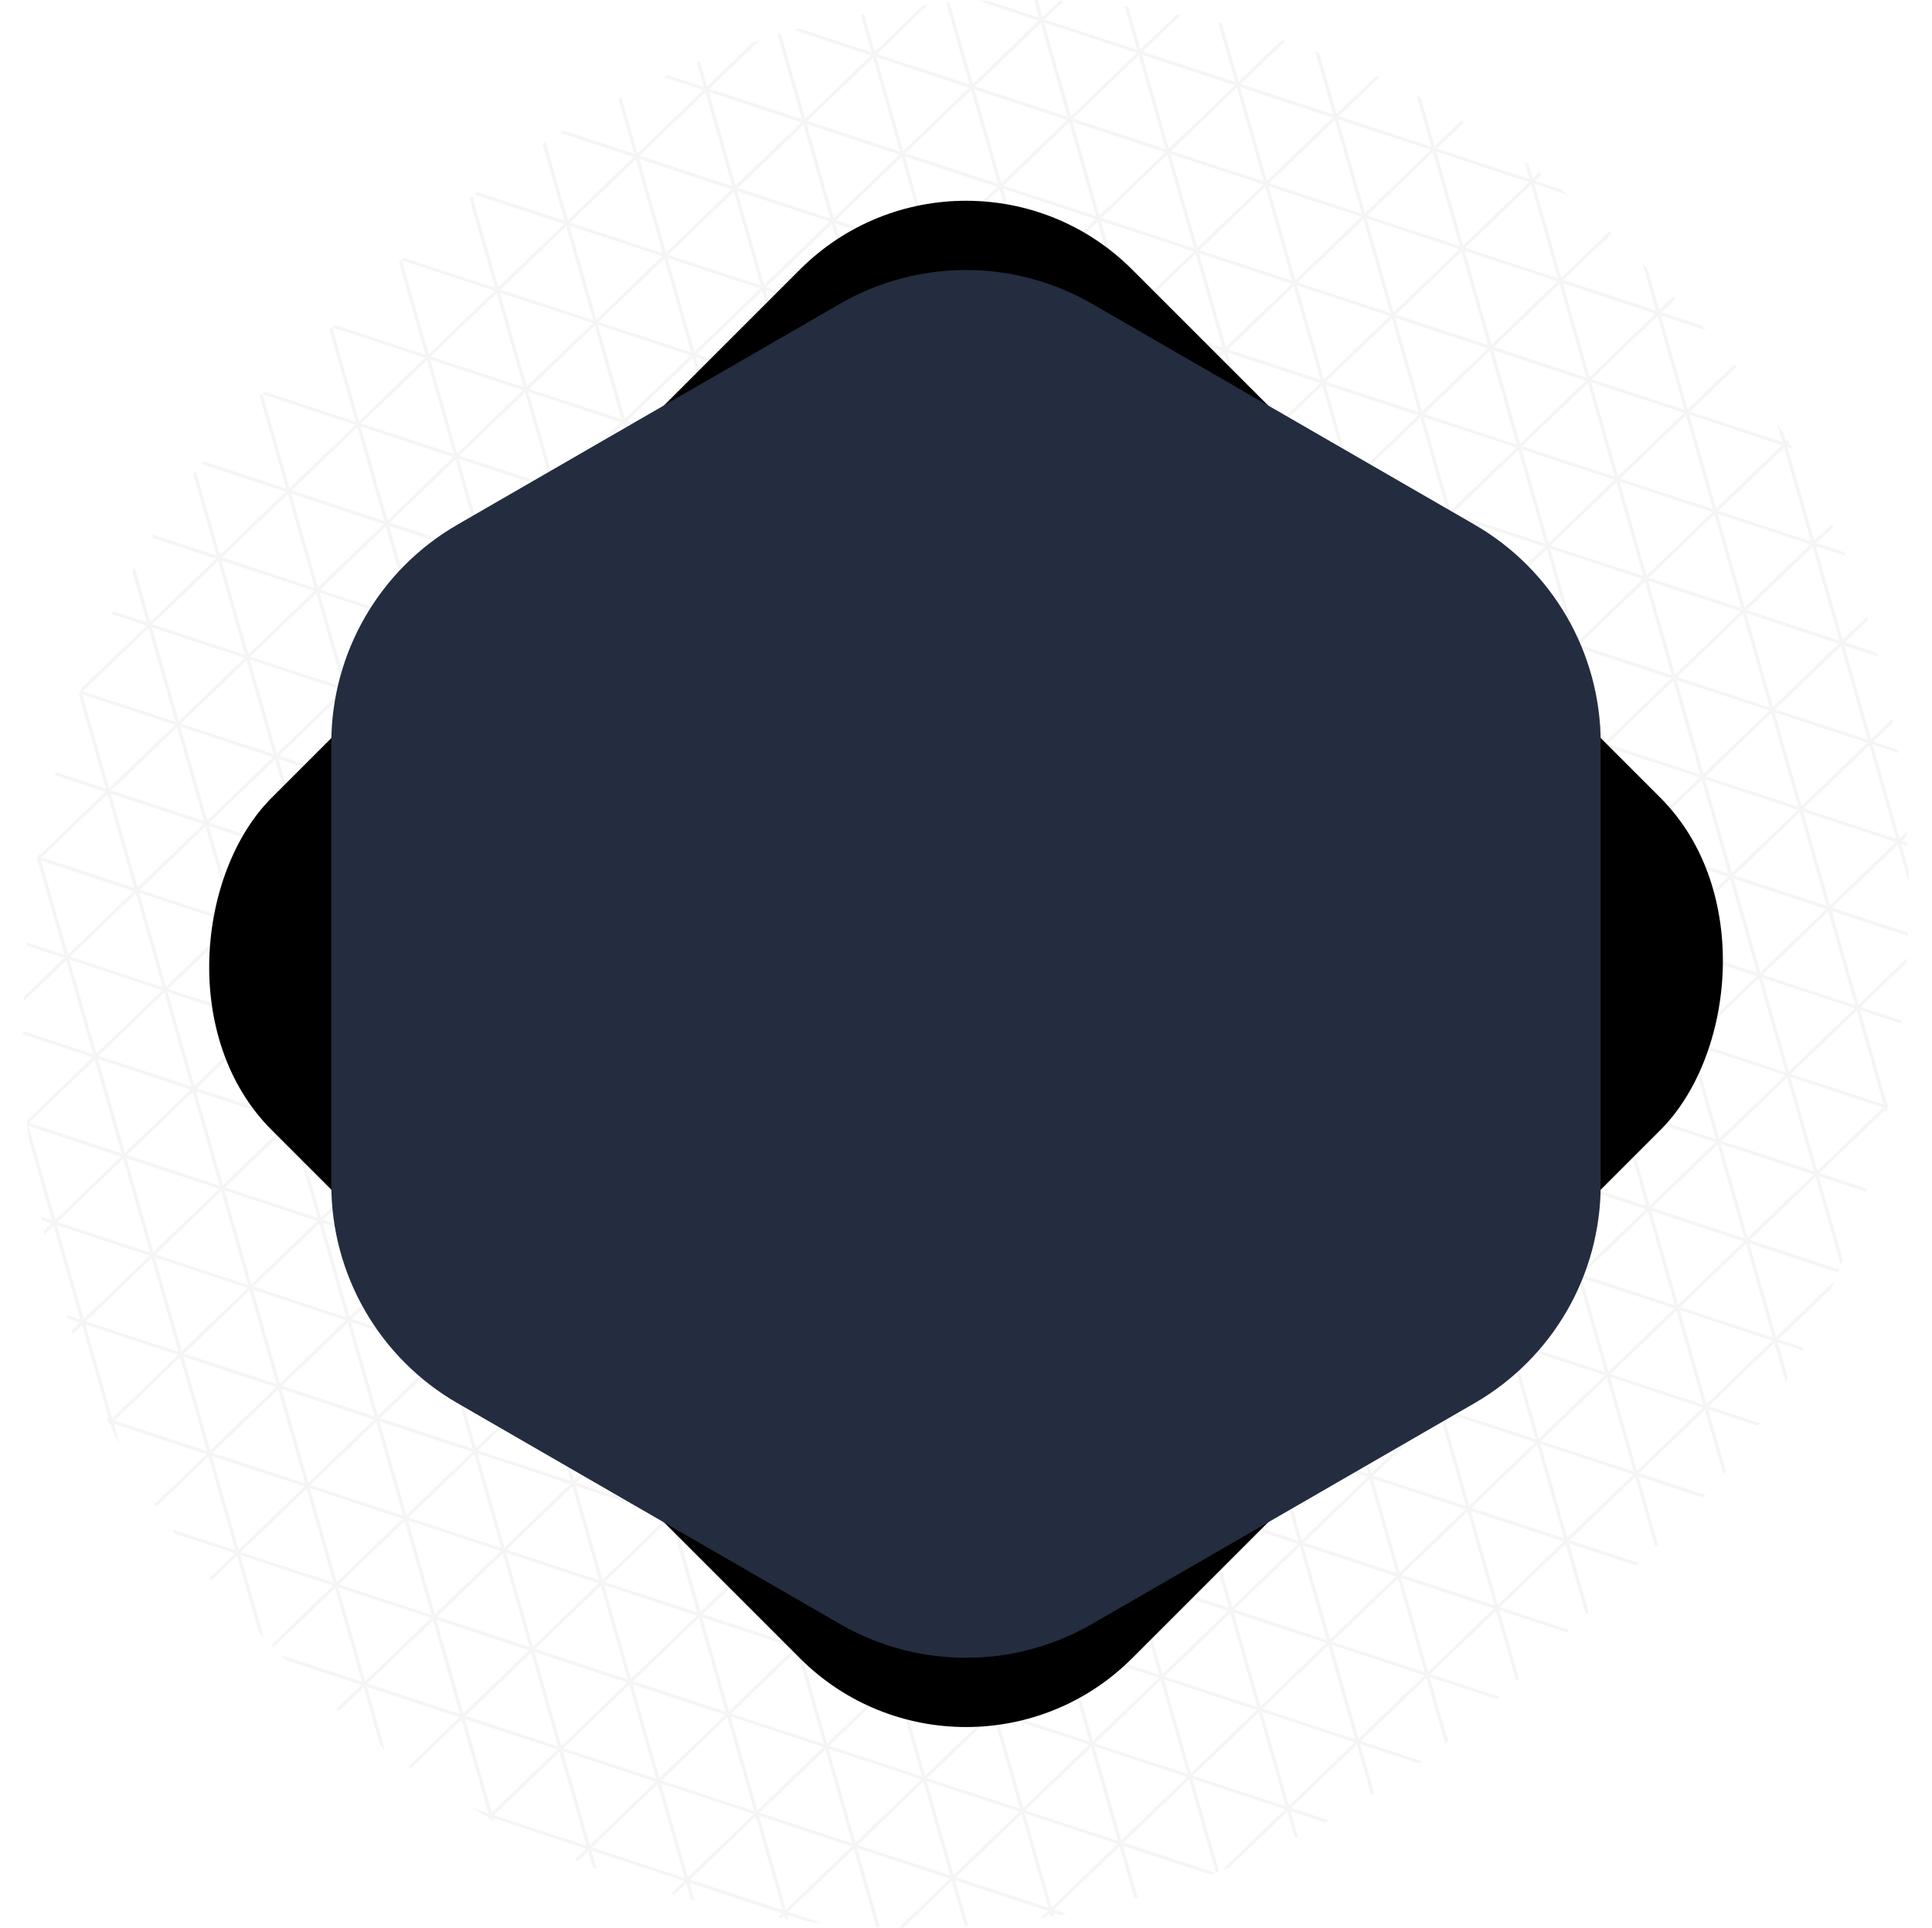 <?xml version="1.0" encoding="UTF-8"?>
<svg id="Calque_2" data-name="Calque 2" xmlns="http://www.w3.org/2000/svg" xmlns:xlink="http://www.w3.org/1999/xlink" viewBox="0 0 395.02 394.18">
  <defs>
    <style>
      .hexagraphic-project-1 {
        opacity: .04;
      }
      
      .hexagraphic-project-3 {
        fill: #242c3f;
      }

      .hexagraphic-project-4 {
        stroke: #000;
        stroke-miterlimit: 10;
        stroke-width: .63px;
      }

      .hexagraphic-project-4, .hexagraphic-project-5 {
        fill: none;
      }

      .hexagraphic-project-6 {
        clip-path: url(#clippath-hexagraphic-project);
      }
    </style>
    <clipPath id="clippath-hexagraphic-project">
      <rect class="hexagraphic-project-5" x="13.82" y="-1.85" width="367.38" height="397.88" rx="176.85" ry="176.85" transform="translate(192.39 476.07) rotate(-133.89)"/>
    </clipPath>
  </defs>
  <g id="Calque_2-2" data-name="Calque 2">
    <g>
      <g class="hexagraphic-project-1">
        <g class="hexagraphic-project-6">
          <g>
            <g>
              <g>
                <line class="hexagraphic-project-4" x1="700.51" y1="771.01" x2="-492.06" y2="378.34"/>
                <line class="hexagraphic-project-4" x1="704.72" y1="754.02" x2="-487.86" y2="361.35"/>
                <line class="hexagraphic-project-4" x1="708.93" y1="737.03" x2="-483.65" y2="344.36"/>
                <line class="hexagraphic-project-4" x1="713.13" y1="720.04" x2="-479.45" y2="327.37"/>
                <line class="hexagraphic-project-4" x1="717.34" y1="703.05" x2="-475.24" y2="310.38"/>
                <line class="hexagraphic-project-4" x1="721.54" y1="686.06" x2="-471.03" y2="293.39"/>
                <line class="hexagraphic-project-4" x1="725.75" y1="669.07" x2="-466.83" y2="276.4"/>
                <line class="hexagraphic-project-4" x1="729.96" y1="652.08" x2="-462.62" y2="259.41"/>
                <line class="hexagraphic-project-4" x1="734.16" y1="635.09" x2="-458.41" y2="242.42"/>
                <line class="hexagraphic-project-4" x1="738.37" y1="618.1" x2="-454.21" y2="225.43"/>
                <line class="hexagraphic-project-4" x1="742.58" y1="601.11" x2="-450" y2="208.44"/>
                <line class="hexagraphic-project-4" x1="746.78" y1="584.12" x2="-445.79" y2="191.45"/>
                <line class="hexagraphic-project-4" x1="750.99" y1="567.13" x2="-441.59" y2="174.46"/>
                <line class="hexagraphic-project-4" x1="755.2" y1="550.14" x2="-437.38" y2="157.47"/>
                <line class="hexagraphic-project-4" x1="759.4" y1="533.15" x2="-433.17" y2="140.48"/>
                <line class="hexagraphic-project-4" x1="763.61" y1="516.16" x2="-428.97" y2="123.49"/>
                <line class="hexagraphic-project-4" x1="767.82" y1="499.17" x2="-424.76" y2="106.5"/>
                <line class="hexagraphic-project-4" x1="772.02" y1="482.18" x2="-420.55" y2="89.51"/>
                <line class="hexagraphic-project-4" x1="776.23" y1="465.19" x2="-416.35" y2="72.52"/>
                <line class="hexagraphic-project-4" x1="780.44" y1="448.2" x2="-412.14" y2="55.53"/>
                <line class="hexagraphic-project-4" x1="784.64" y1="431.21" x2="-407.93" y2="38.54"/>
                <line class="hexagraphic-project-4" x1="788.85" y1="414.22" x2="-403.73" y2="21.55"/>
                <line class="hexagraphic-project-4" x1="793.06" y1="397.23" x2="-399.52" y2="4.56"/>
                <line class="hexagraphic-project-4" x1="797.26" y1="380.24" x2="-395.31" y2="-12.43"/>
                <line class="hexagraphic-project-4" x1="801.47" y1="363.25" x2="-391.11" y2="-29.42"/>
                <line class="hexagraphic-project-4" x1="805.68" y1="346.26" x2="-386.9" y2="-46.41"/>
                <line class="hexagraphic-project-4" x1="809.88" y1="329.27" x2="-382.69" y2="-63.4"/>
                <line class="hexagraphic-project-4" x1="814.09" y1="312.28" x2="-378.49" y2="-80.39"/>
                <line class="hexagraphic-project-4" x1="818.3" y1="295.29" x2="-374.28" y2="-97.38"/>
                <line class="hexagraphic-project-4" x1="822.5" y1="278.3" x2="-370.07" y2="-114.37"/>
                <line class="hexagraphic-project-4" x1="826.71" y1="261.31" x2="-365.87" y2="-131.36"/>
                <line class="hexagraphic-project-4" x1="830.92" y1="244.32" x2="-361.66" y2="-148.35"/>
                <line class="hexagraphic-project-4" x1="835.12" y1="227.33" x2="-357.46" y2="-165.34"/>
                <line class="hexagraphic-project-4" x1="839.33" y1="210.34" x2="-353.25" y2="-182.33"/>
                <line class="hexagraphic-project-4" x1="843.54" y1="193.35" x2="-349.04" y2="-199.32"/>
                <line class="hexagraphic-project-4" x1="847.74" y1="176.36" x2="-344.84" y2="-216.31"/>
                <line class="hexagraphic-project-4" x1="851.95" y1="159.37" x2="-340.63" y2="-233.3"/>
                <line class="hexagraphic-project-4" x1="856.15" y1="142.38" x2="-336.42" y2="-250.29"/>
                <line class="hexagraphic-project-4" x1="860.36" y1="125.39" x2="-332.22" y2="-267.28"/>
                <line class="hexagraphic-project-4" x1="864.57" y1="108.4" x2="-328.01" y2="-284.27"/>
                <line class="hexagraphic-project-4" x1="868.77" y1="91.41" x2="-323.8" y2="-301.26"/>
                <line class="hexagraphic-project-4" x1="872.98" y1="74.42" x2="-319.6" y2="-318.25"/>
                <line class="hexagraphic-project-4" x1="877.19" y1="57.43" x2="-315.39" y2="-335.24"/>
                <line class="hexagraphic-project-4" x1="881.39" y1="40.44" x2="-311.18" y2="-352.23"/>
                <line class="hexagraphic-project-4" x1="885.6" y1="23.45" x2="-306.98" y2="-369.22"/>
                <line class="hexagraphic-project-4" x1="889.81" y1="6.46" x2="-302.77" y2="-386.21"/>
              </g>
              <g>
                <line class="hexagraphic-project-4" x1="9.86" y1="878.78" x2="-336.22" y2="-328.14"/>
                <line class="hexagraphic-project-4" x1="27" y1="875.24" x2="-319.08" y2="-331.69"/>
                <line class="hexagraphic-project-4" x1="44.14" y1="871.69" x2="-301.94" y2="-335.23"/>
                <line class="hexagraphic-project-4" x1="61.28" y1="868.15" x2="-284.8" y2="-338.77"/>
                <line class="hexagraphic-project-4" x1="78.42" y1="864.6" x2="-267.66" y2="-342.32"/>
                <line class="hexagraphic-project-4" x1="95.56" y1="861.06" x2="-250.52" y2="-345.86"/>
                <line class="hexagraphic-project-4" x1="112.7" y1="857.52" x2="-233.38" y2="-349.41"/>
                <line class="hexagraphic-project-4" x1="129.84" y1="853.97" x2="-216.24" y2="-352.95"/>
                <line class="hexagraphic-project-4" x1="146.98" y1="850.43" x2="-199.1" y2="-356.49"/>
                <line class="hexagraphic-project-4" x1="164.12" y1="846.88" x2="-181.96" y2="-360.04"/>
                <line class="hexagraphic-project-4" x1="181.26" y1="843.34" x2="-164.82" y2="-363.58"/>
                <line class="hexagraphic-project-4" x1="198.4" y1="839.8" x2="-147.68" y2="-367.12"/>
                <line class="hexagraphic-project-4" x1="215.54" y1="836.25" x2="-130.53" y2="-370.67"/>
                <line class="hexagraphic-project-4" x1="232.68" y1="832.71" x2="-113.39" y2="-374.21"/>
                <line class="hexagraphic-project-4" x1="249.82" y1="829.17" x2="-96.25" y2="-377.76"/>
                <line class="hexagraphic-project-4" x1="266.96" y1="825.62" x2="-79.11" y2="-381.3"/>
                <line class="hexagraphic-project-4" x1="284.1" y1="822.08" x2="-61.97" y2="-384.84"/>
                <line class="hexagraphic-project-4" x1="301.24" y1="818.53" x2="-44.83" y2="-388.39"/>
                <line class="hexagraphic-project-4" x1="318.38" y1="814.99" x2="-27.69" y2="-391.93"/>
                <line class="hexagraphic-project-4" x1="335.53" y1="811.45" x2="-10.55" y2="-395.48"/>
                <line class="hexagraphic-project-4" x1="352.67" y1="807.9" x2="6.59" y2="-399.02"/>
                <line class="hexagraphic-project-4" x1="369.81" y1="804.36" x2="23.73" y2="-402.56"/>
                <line class="hexagraphic-project-4" x1="386.95" y1="800.81" x2="40.87" y2="-406.11"/>
                <line class="hexagraphic-project-4" x1="404.09" y1="797.27" x2="58.01" y2="-409.65"/>
                <line class="hexagraphic-project-4" x1="421.23" y1="793.73" x2="75.15" y2="-413.19"/>
                <line class="hexagraphic-project-4" x1="438.37" y1="790.18" x2="92.29" y2="-416.74"/>
                <line class="hexagraphic-project-4" x1="455.51" y1="786.64" x2="109.43" y2="-420.28"/>
                <line class="hexagraphic-project-4" x1="472.65" y1="783.1" x2="126.57" y2="-423.83"/>
                <line class="hexagraphic-project-4" x1="489.79" y1="779.55" x2="143.71" y2="-427.37"/>
                <line class="hexagraphic-project-4" x1="506.93" y1="776.01" x2="160.85" y2="-430.91"/>
                <line class="hexagraphic-project-4" x1="524.07" y1="772.46" x2="177.99" y2="-434.46"/>
                <line class="hexagraphic-project-4" x1="541.21" y1="768.92" x2="195.13" y2="-438"/>
                <line class="hexagraphic-project-4" x1="558.35" y1="765.38" x2="212.27" y2="-441.55"/>
                <line class="hexagraphic-project-4" x1="575.49" y1="761.83" x2="229.42" y2="-445.09"/>
                <line class="hexagraphic-project-4" x1="592.63" y1="758.29" x2="246.56" y2="-448.63"/>
                <line class="hexagraphic-project-4" x1="609.77" y1="754.74" x2="263.7" y2="-452.18"/>
                <line class="hexagraphic-project-4" x1="626.91" y1="751.2" x2="280.84" y2="-455.72"/>
                <line class="hexagraphic-project-4" x1="644.05" y1="747.66" x2="297.98" y2="-459.26"/>
                <line class="hexagraphic-project-4" x1="661.19" y1="744.11" x2="315.12" y2="-462.81"/>
                <line class="hexagraphic-project-4" x1="678.33" y1="740.57" x2="332.26" y2="-466.35"/>
                <line class="hexagraphic-project-4" x1="695.48" y1="737.03" x2="349.4" y2="-469.9"/>
                <line class="hexagraphic-project-4" x1="712.62" y1="733.48" x2="366.54" y2="-473.44"/>
                <line class="hexagraphic-project-4" x1="729.76" y1="729.94" x2="383.68" y2="-476.98"/>
              </g>
            </g>
            <g>
              <g>
                <line class="hexagraphic-project-4" x1="9.86" y1="878.78" x2="-336.22" y2="-328.14"/>
                <line class="hexagraphic-project-4" x1="27" y1="875.24" x2="-319.08" y2="-331.69"/>
                <line class="hexagraphic-project-4" x1="44.14" y1="871.69" x2="-301.94" y2="-335.23"/>
                <line class="hexagraphic-project-4" x1="61.28" y1="868.15" x2="-284.8" y2="-338.77"/>
                <line class="hexagraphic-project-4" x1="78.42" y1="864.6" x2="-267.66" y2="-342.32"/>
                <line class="hexagraphic-project-4" x1="95.56" y1="861.06" x2="-250.52" y2="-345.86"/>
                <line class="hexagraphic-project-4" x1="112.7" y1="857.52" x2="-233.38" y2="-349.41"/>
                <line class="hexagraphic-project-4" x1="129.84" y1="853.97" x2="-216.24" y2="-352.95"/>
                <line class="hexagraphic-project-4" x1="146.98" y1="850.43" x2="-199.1" y2="-356.49"/>
                <line class="hexagraphic-project-4" x1="164.12" y1="846.88" x2="-181.96" y2="-360.04"/>
                <line class="hexagraphic-project-4" x1="181.26" y1="843.34" x2="-164.82" y2="-363.58"/>
                <line class="hexagraphic-project-4" x1="198.4" y1="839.8" x2="-147.68" y2="-367.12"/>
                <line class="hexagraphic-project-4" x1="215.54" y1="836.25" x2="-130.53" y2="-370.67"/>
                <line class="hexagraphic-project-4" x1="232.68" y1="832.71" x2="-113.39" y2="-374.21"/>
                <line class="hexagraphic-project-4" x1="249.82" y1="829.17" x2="-96.25" y2="-377.76"/>
                <line class="hexagraphic-project-4" x1="266.96" y1="825.62" x2="-79.11" y2="-381.3"/>
                <line class="hexagraphic-project-4" x1="284.1" y1="822.08" x2="-61.97" y2="-384.84"/>
                <line class="hexagraphic-project-4" x1="301.24" y1="818.53" x2="-44.83" y2="-388.39"/>
                <line class="hexagraphic-project-4" x1="318.38" y1="814.99" x2="-27.69" y2="-391.93"/>
                <line class="hexagraphic-project-4" x1="335.53" y1="811.45" x2="-10.55" y2="-395.48"/>
                <line class="hexagraphic-project-4" x1="352.67" y1="807.9" x2="6.59" y2="-399.02"/>
                <line class="hexagraphic-project-4" x1="369.81" y1="804.36" x2="23.73" y2="-402.56"/>
                <line class="hexagraphic-project-4" x1="386.95" y1="800.81" x2="40.87" y2="-406.11"/>
                <line class="hexagraphic-project-4" x1="404.09" y1="797.27" x2="58.01" y2="-409.65"/>
                <line class="hexagraphic-project-4" x1="421.23" y1="793.73" x2="75.15" y2="-413.19"/>
                <line class="hexagraphic-project-4" x1="438.37" y1="790.18" x2="92.29" y2="-416.74"/>
                <line class="hexagraphic-project-4" x1="455.51" y1="786.64" x2="109.43" y2="-420.28"/>
                <line class="hexagraphic-project-4" x1="472.65" y1="783.1" x2="126.57" y2="-423.83"/>
                <line class="hexagraphic-project-4" x1="489.79" y1="779.55" x2="143.71" y2="-427.37"/>
                <line class="hexagraphic-project-4" x1="506.93" y1="776.01" x2="160.85" y2="-430.91"/>
                <line class="hexagraphic-project-4" x1="524.07" y1="772.46" x2="177.99" y2="-434.46"/>
                <line class="hexagraphic-project-4" x1="541.21" y1="768.92" x2="195.13" y2="-438"/>
                <line class="hexagraphic-project-4" x1="558.35" y1="765.38" x2="212.27" y2="-441.55"/>
                <line class="hexagraphic-project-4" x1="575.49" y1="761.83" x2="229.42" y2="-445.09"/>
                <line class="hexagraphic-project-4" x1="592.63" y1="758.29" x2="246.56" y2="-448.63"/>
                <line class="hexagraphic-project-4" x1="609.77" y1="754.74" x2="263.7" y2="-452.18"/>
                <line class="hexagraphic-project-4" x1="626.91" y1="751.2" x2="280.84" y2="-455.72"/>
                <line class="hexagraphic-project-4" x1="644.05" y1="747.66" x2="297.98" y2="-459.26"/>
                <line class="hexagraphic-project-4" x1="661.19" y1="744.11" x2="315.12" y2="-462.81"/>
                <line class="hexagraphic-project-4" x1="678.33" y1="740.57" x2="332.26" y2="-466.35"/>
                <line class="hexagraphic-project-4" x1="695.48" y1="737.03" x2="349.4" y2="-469.9"/>
                <line class="hexagraphic-project-4" x1="712.62" y1="733.48" x2="366.54" y2="-473.44"/>
                <line class="hexagraphic-project-4" x1="729.76" y1="729.94" x2="383.68" y2="-476.98"/>
              </g>
              <g>
                <line class="hexagraphic-project-4" x1="-743.84" y1="70.18" x2="102.66" y2="-744.07"/>
                <line class="hexagraphic-project-4" x1="-730.91" y1="83.62" x2="115.6" y2="-730.63"/>
                <line class="hexagraphic-project-4" x1="-717.97" y1="97.07" x2="128.53" y2="-717.18"/>
                <line class="hexagraphic-project-4" x1="-705.04" y1="110.52" x2="141.46" y2="-703.74"/>
                <line class="hexagraphic-project-4" x1="-692.1" y1="123.96" x2="154.4" y2="-690.29"/>
                <line class="hexagraphic-project-4" x1="-679.17" y1="137.41" x2="167.33" y2="-676.84"/>
                <line class="hexagraphic-project-4" x1="-666.24" y1="150.86" x2="180.26" y2="-663.4"/>
                <line class="hexagraphic-project-4" x1="-653.3" y1="164.3" x2="193.2" y2="-649.95"/>
                <line class="hexagraphic-project-4" x1="-640.37" y1="177.75" x2="206.13" y2="-636.51"/>
                <line class="hexagraphic-project-4" x1="-627.43" y1="191.19" x2="219.07" y2="-623.06"/>
                <line class="hexagraphic-project-4" x1="-614.5" y1="204.64" x2="232" y2="-609.61"/>
                <line class="hexagraphic-project-4" x1="-601.57" y1="218.09" x2="244.93" y2="-596.17"/>
                <line class="hexagraphic-project-4" x1="-588.63" y1="231.53" x2="257.87" y2="-582.72"/>
                <line class="hexagraphic-project-4" x1="-575.7" y1="244.98" x2="270.8" y2="-569.27"/>
                <line class="hexagraphic-project-4" x1="-562.76" y1="258.42" x2="283.74" y2="-555.83"/>
                <line class="hexagraphic-project-4" x1="-549.83" y1="271.87" x2="296.67" y2="-542.38"/>
                <line class="hexagraphic-project-4" x1="-536.9" y1="285.32" x2="309.6" y2="-528.94"/>
                <line class="hexagraphic-project-4" x1="-523.96" y1="298.76" x2="322.54" y2="-515.49"/>
                <line class="hexagraphic-project-4" x1="-511.03" y1="312.21" x2="335.47" y2="-502.04"/>
                <line class="hexagraphic-project-4" x1="-498.09" y1="325.66" x2="348.41" y2="-488.6"/>
                <line class="hexagraphic-project-4" x1="-485.16" y1="339.1" x2="361.34" y2="-475.15"/>
                <line class="hexagraphic-project-4" x1="-472.23" y1="352.55" x2="374.27" y2="-461.71"/>
                <line class="hexagraphic-project-4" x1="-459.29" y1="365.99" x2="387.21" y2="-448.26"/>
                <line class="hexagraphic-project-4" x1="-446.36" y1="379.44" x2="400.14" y2="-434.81"/>
                <line class="hexagraphic-project-4" x1="-433.42" y1="392.89" x2="413.08" y2="-421.37"/>
                <line class="hexagraphic-project-4" x1="-420.49" y1="406.33" x2="426.01" y2="-407.92"/>
                <line class="hexagraphic-project-4" x1="-407.56" y1="419.78" x2="438.94" y2="-394.47"/>
                <line class="hexagraphic-project-4" x1="-394.62" y1="433.22" x2="451.88" y2="-381.03"/>
                <line class="hexagraphic-project-4" x1="-381.69" y1="446.67" x2="464.81" y2="-367.58"/>
                <line class="hexagraphic-project-4" x1="-368.76" y1="460.12" x2="477.74" y2="-354.14"/>
                <line class="hexagraphic-project-4" x1="-355.82" y1="473.56" x2="490.68" y2="-340.69"/>
                <line class="hexagraphic-project-4" x1="-342.89" y1="487.01" x2="503.61" y2="-327.24"/>
                <line class="hexagraphic-project-4" x1="-329.95" y1="500.46" x2="516.55" y2="-313.8"/>
                <line class="hexagraphic-project-4" x1="-317.02" y1="513.9" x2="529.48" y2="-300.35"/>
                <line class="hexagraphic-project-4" x1="-304.09" y1="527.35" x2="542.41" y2="-286.91"/>
                <line class="hexagraphic-project-4" x1="-291.15" y1="540.79" x2="555.35" y2="-273.46"/>
                <line class="hexagraphic-project-4" x1="-278.22" y1="554.24" x2="568.28" y2="-260.01"/>
                <line class="hexagraphic-project-4" x1="-265.28" y1="567.69" x2="581.22" y2="-246.57"/>
                <line class="hexagraphic-project-4" x1="-252.35" y1="581.13" x2="594.15" y2="-233.12"/>
                <line class="hexagraphic-project-4" x1="-239.42" y1="594.58" x2="607.08" y2="-219.67"/>
                <line class="hexagraphic-project-4" x1="-226.48" y1="608.02" x2="620.02" y2="-206.23"/>
                <line class="hexagraphic-project-4" x1="-213.55" y1="621.47" x2="632.95" y2="-192.78"/>
                <line class="hexagraphic-project-4" x1="-200.61" y1="634.92" x2="645.89" y2="-179.34"/>
                <line class="hexagraphic-project-4" x1="-187.68" y1="648.36" x2="658.82" y2="-165.89"/>
                <line class="hexagraphic-project-4" x1="-174.75" y1="661.81" x2="671.75" y2="-152.44"/>
                <line class="hexagraphic-project-4" x1="-161.81" y1="675.25" x2="684.69" y2="-139"/>
                <line class="hexagraphic-project-4" x1="-148.88" y1="688.7" x2="697.62" y2="-125.55"/>
                <line class="hexagraphic-project-4" x1="-135.94" y1="702.15" x2="710.56" y2="-112.11"/>
                <line class="hexagraphic-project-4" x1="-123.01" y1="715.59" x2="723.49" y2="-98.66"/>
                <line class="hexagraphic-project-4" x1="-110.08" y1="729.04" x2="736.42" y2="-85.21"/>
                <line class="hexagraphic-project-4" x1="-97.14" y1="742.49" x2="749.36" y2="-71.77"/>
                <line class="hexagraphic-project-4" x1="-84.21" y1="755.93" x2="762.29" y2="-58.32"/>
                <line class="hexagraphic-project-4" x1="-71.28" y1="769.38" x2="775.23" y2="-44.87"/>
                <line class="hexagraphic-project-4" x1="-58.34" y1="782.82" x2="788.16" y2="-31.43"/>
                <line class="hexagraphic-project-4" x1="-45.41" y1="796.27" x2="801.09" y2="-17.98"/>
                <line class="hexagraphic-project-4" x1="-32.47" y1="809.72" x2="814.03" y2="-4.54"/>
                <line class="hexagraphic-project-4" x1="-19.54" y1="823.16" x2="826.96" y2="8.91"/>
                <line class="hexagraphic-project-4" x1="-6.61" y1="836.61" x2="839.89" y2="22.36"/>
                <line class="hexagraphic-project-4" x1="6.33" y1="850.05" x2="852.83" y2="35.8"/>
                <line class="hexagraphic-project-4" x1="19.26" y1="863.5" x2="865.76" y2="49.25"/>
                <line class="hexagraphic-project-4" x1="32.2" y1="876.95" x2="878.7" y2="62.69"/>
                <line class="hexagraphic-project-4" x1="45.13" y1="890.39" x2="891.63" y2="76.14"/>
                <line class="hexagraphic-project-4" x1="58.06" y1="903.84" x2="904.56" y2="89.59"/>
                <line class="hexagraphic-project-4" x1="71" y1="917.29" x2="917.5" y2="103.03"/>
                <line class="hexagraphic-project-4" x1="83.93" y1="930.73" x2="930.43" y2="116.48"/>
                <line class="hexagraphic-project-4" x1="96.87" y1="944.18" x2="943.37" y2="129.92"/>
                <line class="hexagraphic-project-4" x1="109.8" y1="957.62" x2="956.3" y2="143.37"/>
                <line class="hexagraphic-project-4" x1="122.73" y1="971.07" x2="969.23" y2="156.82"/>
                <line class="hexagraphic-project-4" x1="135.67" y1="984.52" x2="982.17" y2="170.26"/>
                <line class="hexagraphic-project-4" x1="148.6" y1="997.96" x2="995.1" y2="183.71"/>
                <line class="hexagraphic-project-4" x1="161.54" y1="1011.41" x2="1008.04" y2="197.16"/>
                <line class="hexagraphic-project-4" x1="174.47" y1="1024.85" x2="1020.97" y2="210.6"/>
                <line class="hexagraphic-project-4" x1="187.4" y1="1038.3" x2="1033.9" y2="224.05"/>
                <line class="hexagraphic-project-4" x1="200.34" y1="1051.75" x2="1046.84" y2="237.49"/>
                <line class="hexagraphic-project-4" x1="213.27" y1="1065.19" x2="1059.77" y2="250.94"/>
                <line class="hexagraphic-project-4" x1="226.2" y1="1078.64" x2="1072.71" y2="264.39"/>
                <line class="hexagraphic-project-4" x1="239.14" y1="1092.09" x2="1085.64" y2="277.83"/>
                <line class="hexagraphic-project-4" x1="252.07" y1="1105.53" x2="1098.57" y2="291.28"/>
                <line class="hexagraphic-project-4" x1="265.01" y1="1118.98" x2="1111.51" y2="304.72"/>
                <line class="hexagraphic-project-4" x1="277.94" y1="1132.42" x2="1124.44" y2="318.17"/>
                <line class="hexagraphic-project-4" x1="290.87" y1="1145.87" x2="1137.37" y2="331.62"/>
              </g>
            </g>
          </g>
        </g>
      </g>
      <g>
        <rect class="hexagraphic-project-2" x="73.1" y="72.68" width="248.82" height="248.82" rx="48.04" ry="48.04" transform="translate(197.22 -81.93) rotate(45)"/>
        <path class="hexagraphic-project-3" d="m67.74,151.93v90.33c0,18.41,9.82,35.43,25.77,44.64l78.23,45.17c15.95,9.21,35.59,9.21,51.54,0l78.23-45.17c15.95-9.21,25.77-26.22,25.77-44.64v-90.33c0-18.41-9.82-35.43-25.77-44.64l-78.23-45.17c-15.95-9.21-35.59-9.21-51.54,0l-78.23,45.17c-15.95,9.21-25.77,26.22-25.77,44.64Z"/>
      </g>
    </g>
  </g>
</svg>